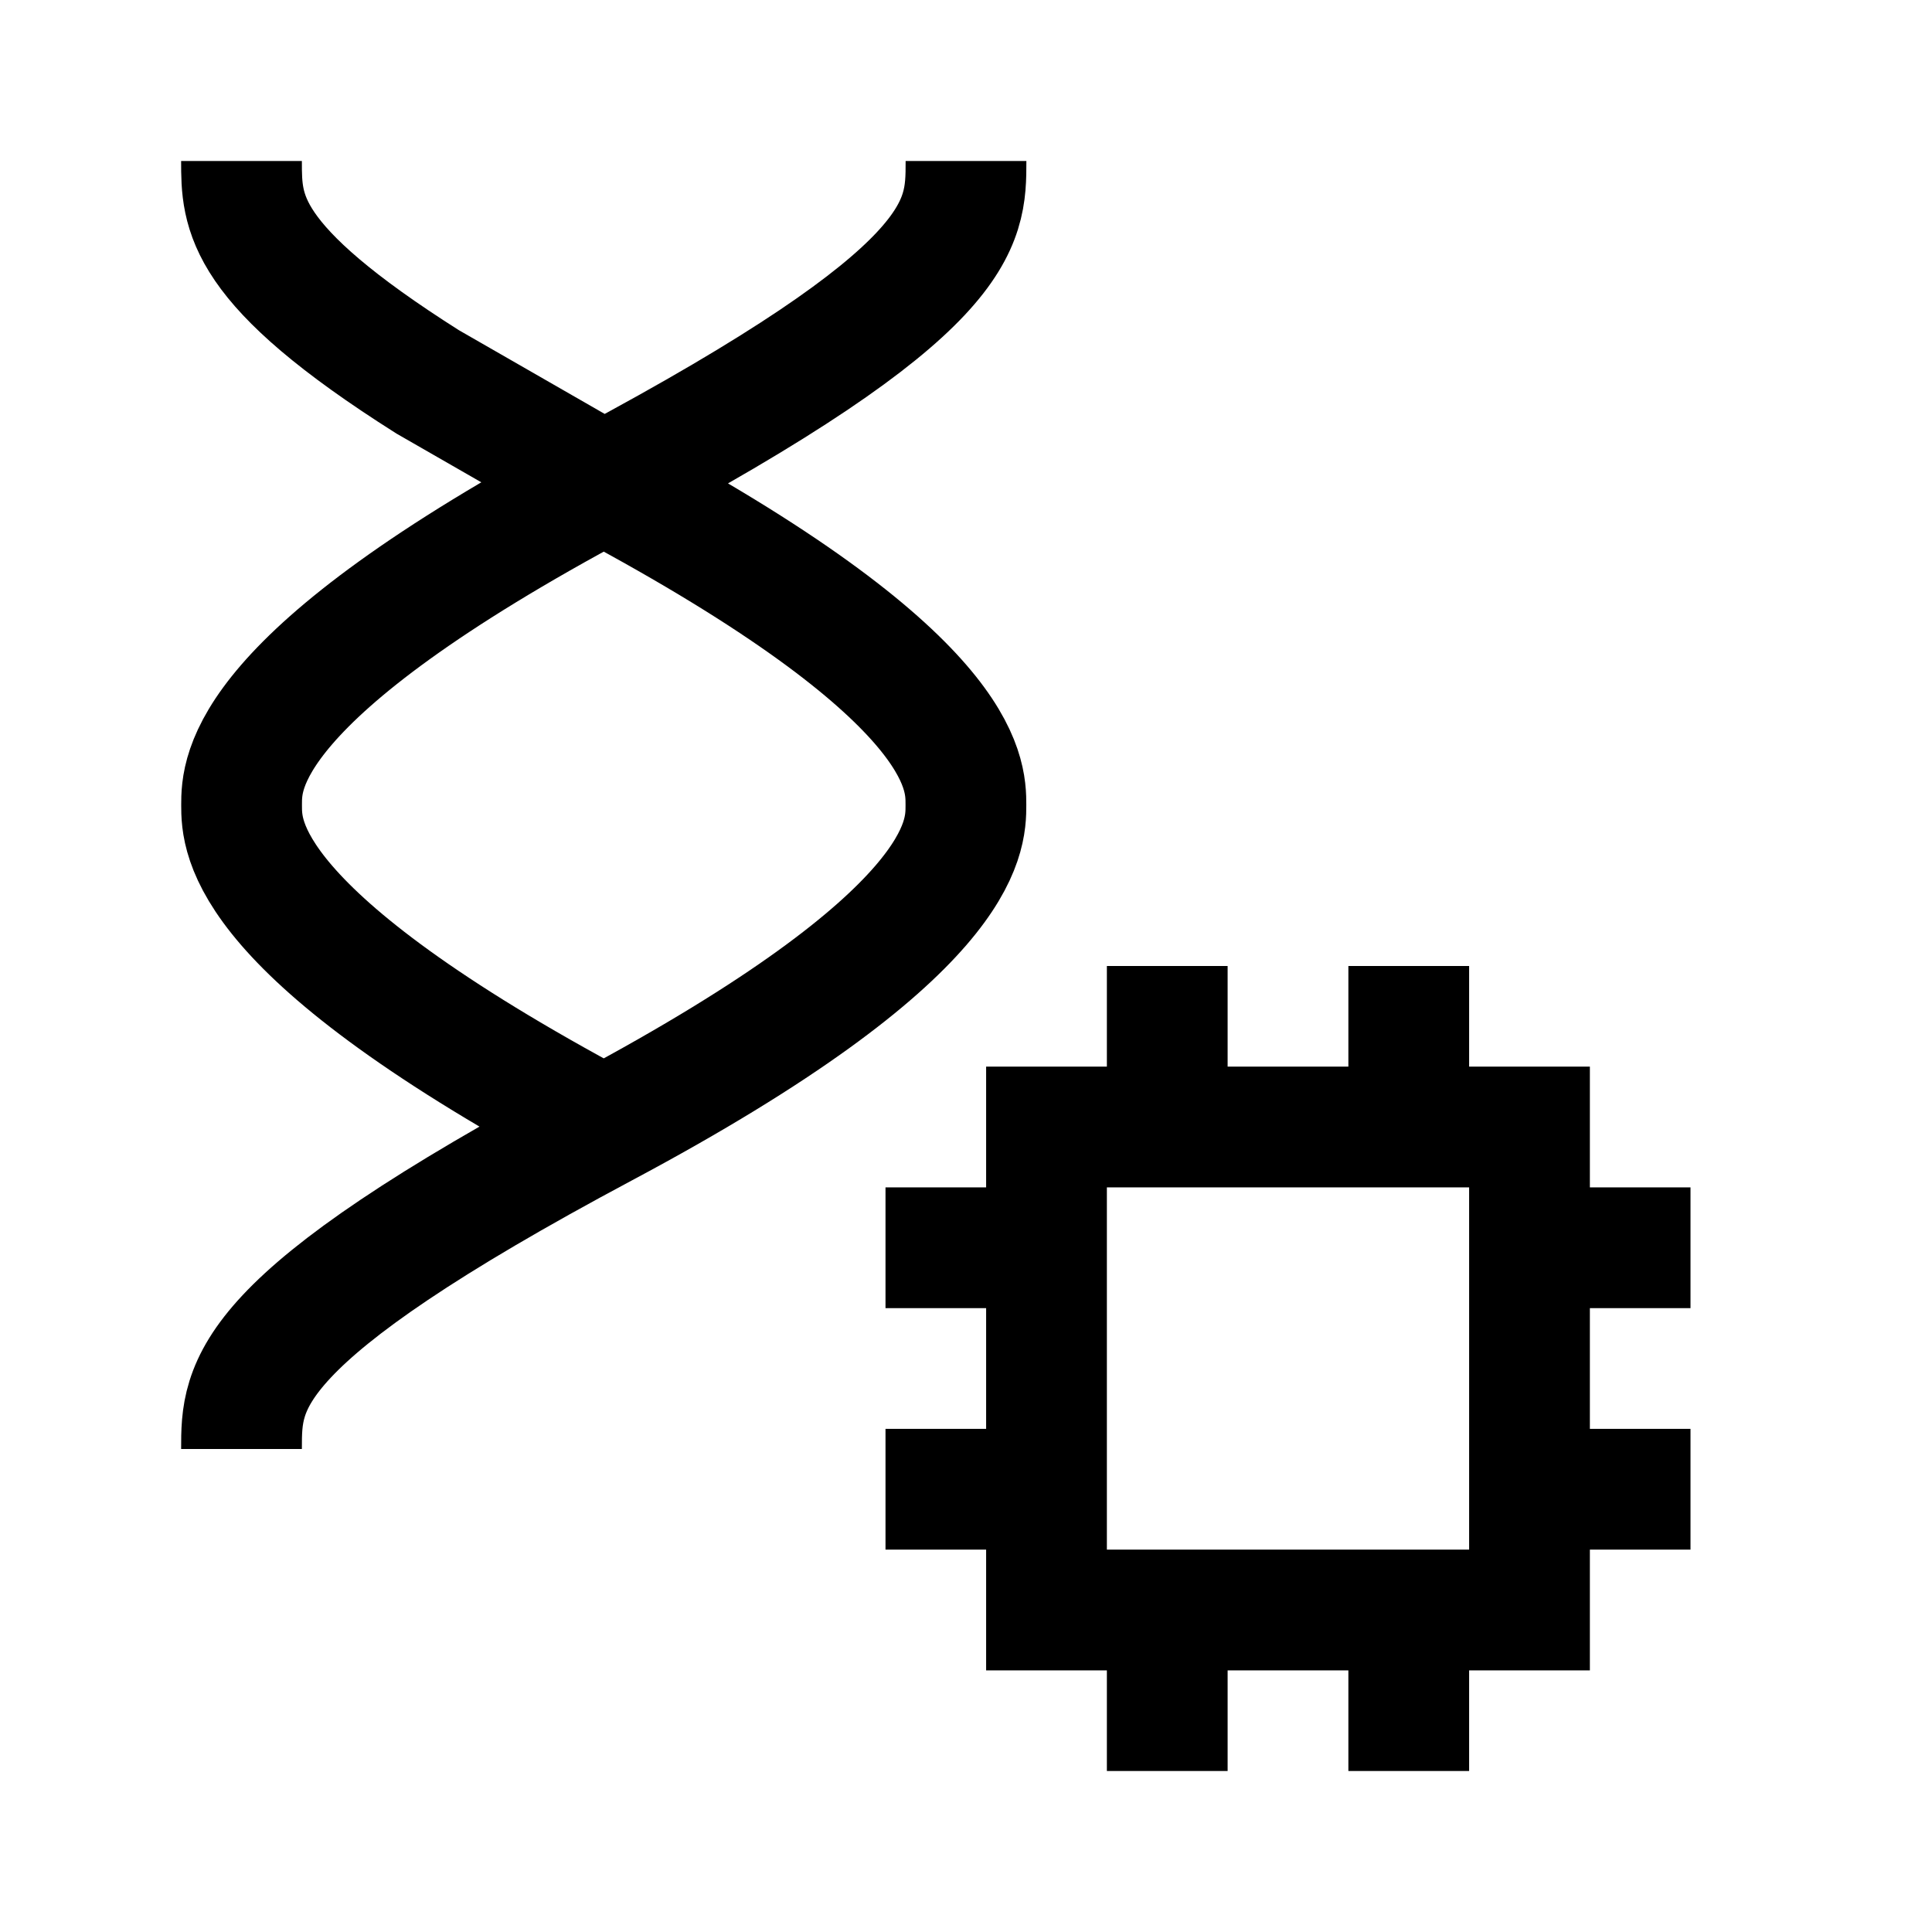 <svg width="24" height="24" viewBox="0 0 24 24" fill="none" xmlns="http://www.w3.org/2000/svg">
    <path d="M7.5 14C3.001 11.6 3.001 10.4 3.001 10C3.001 9.6 3.001 8.4 7.5 6M7.5 14C3.001 16.4 3 17.2 3 18M7.5 14C11.999 11.601 11.999 10.4 11.999 10C11.999 9.6 11.999 8.4 7.5 6M12 2C12 2.8 12 3.6 7.5 6M7.5 6L5.313 4.744C3.001 3.281 3 2.641 3 2" stroke="currentColor" stroke-width="1.5"/>
    <path d="M19 14H13V20H19V14Z" stroke="currentColor" stroke-width="1.5" stroke-linecap="round"/>
    <path d="M14.5 20V22M17.5 20V22M14.5 12V14M17.5 12V14M13 15.5H11M13 18.5H11M21 15.5H19M21 18.5H19" stroke="currentColor" stroke-width="1.5" stroke-linejoin="round"/>
</svg>
